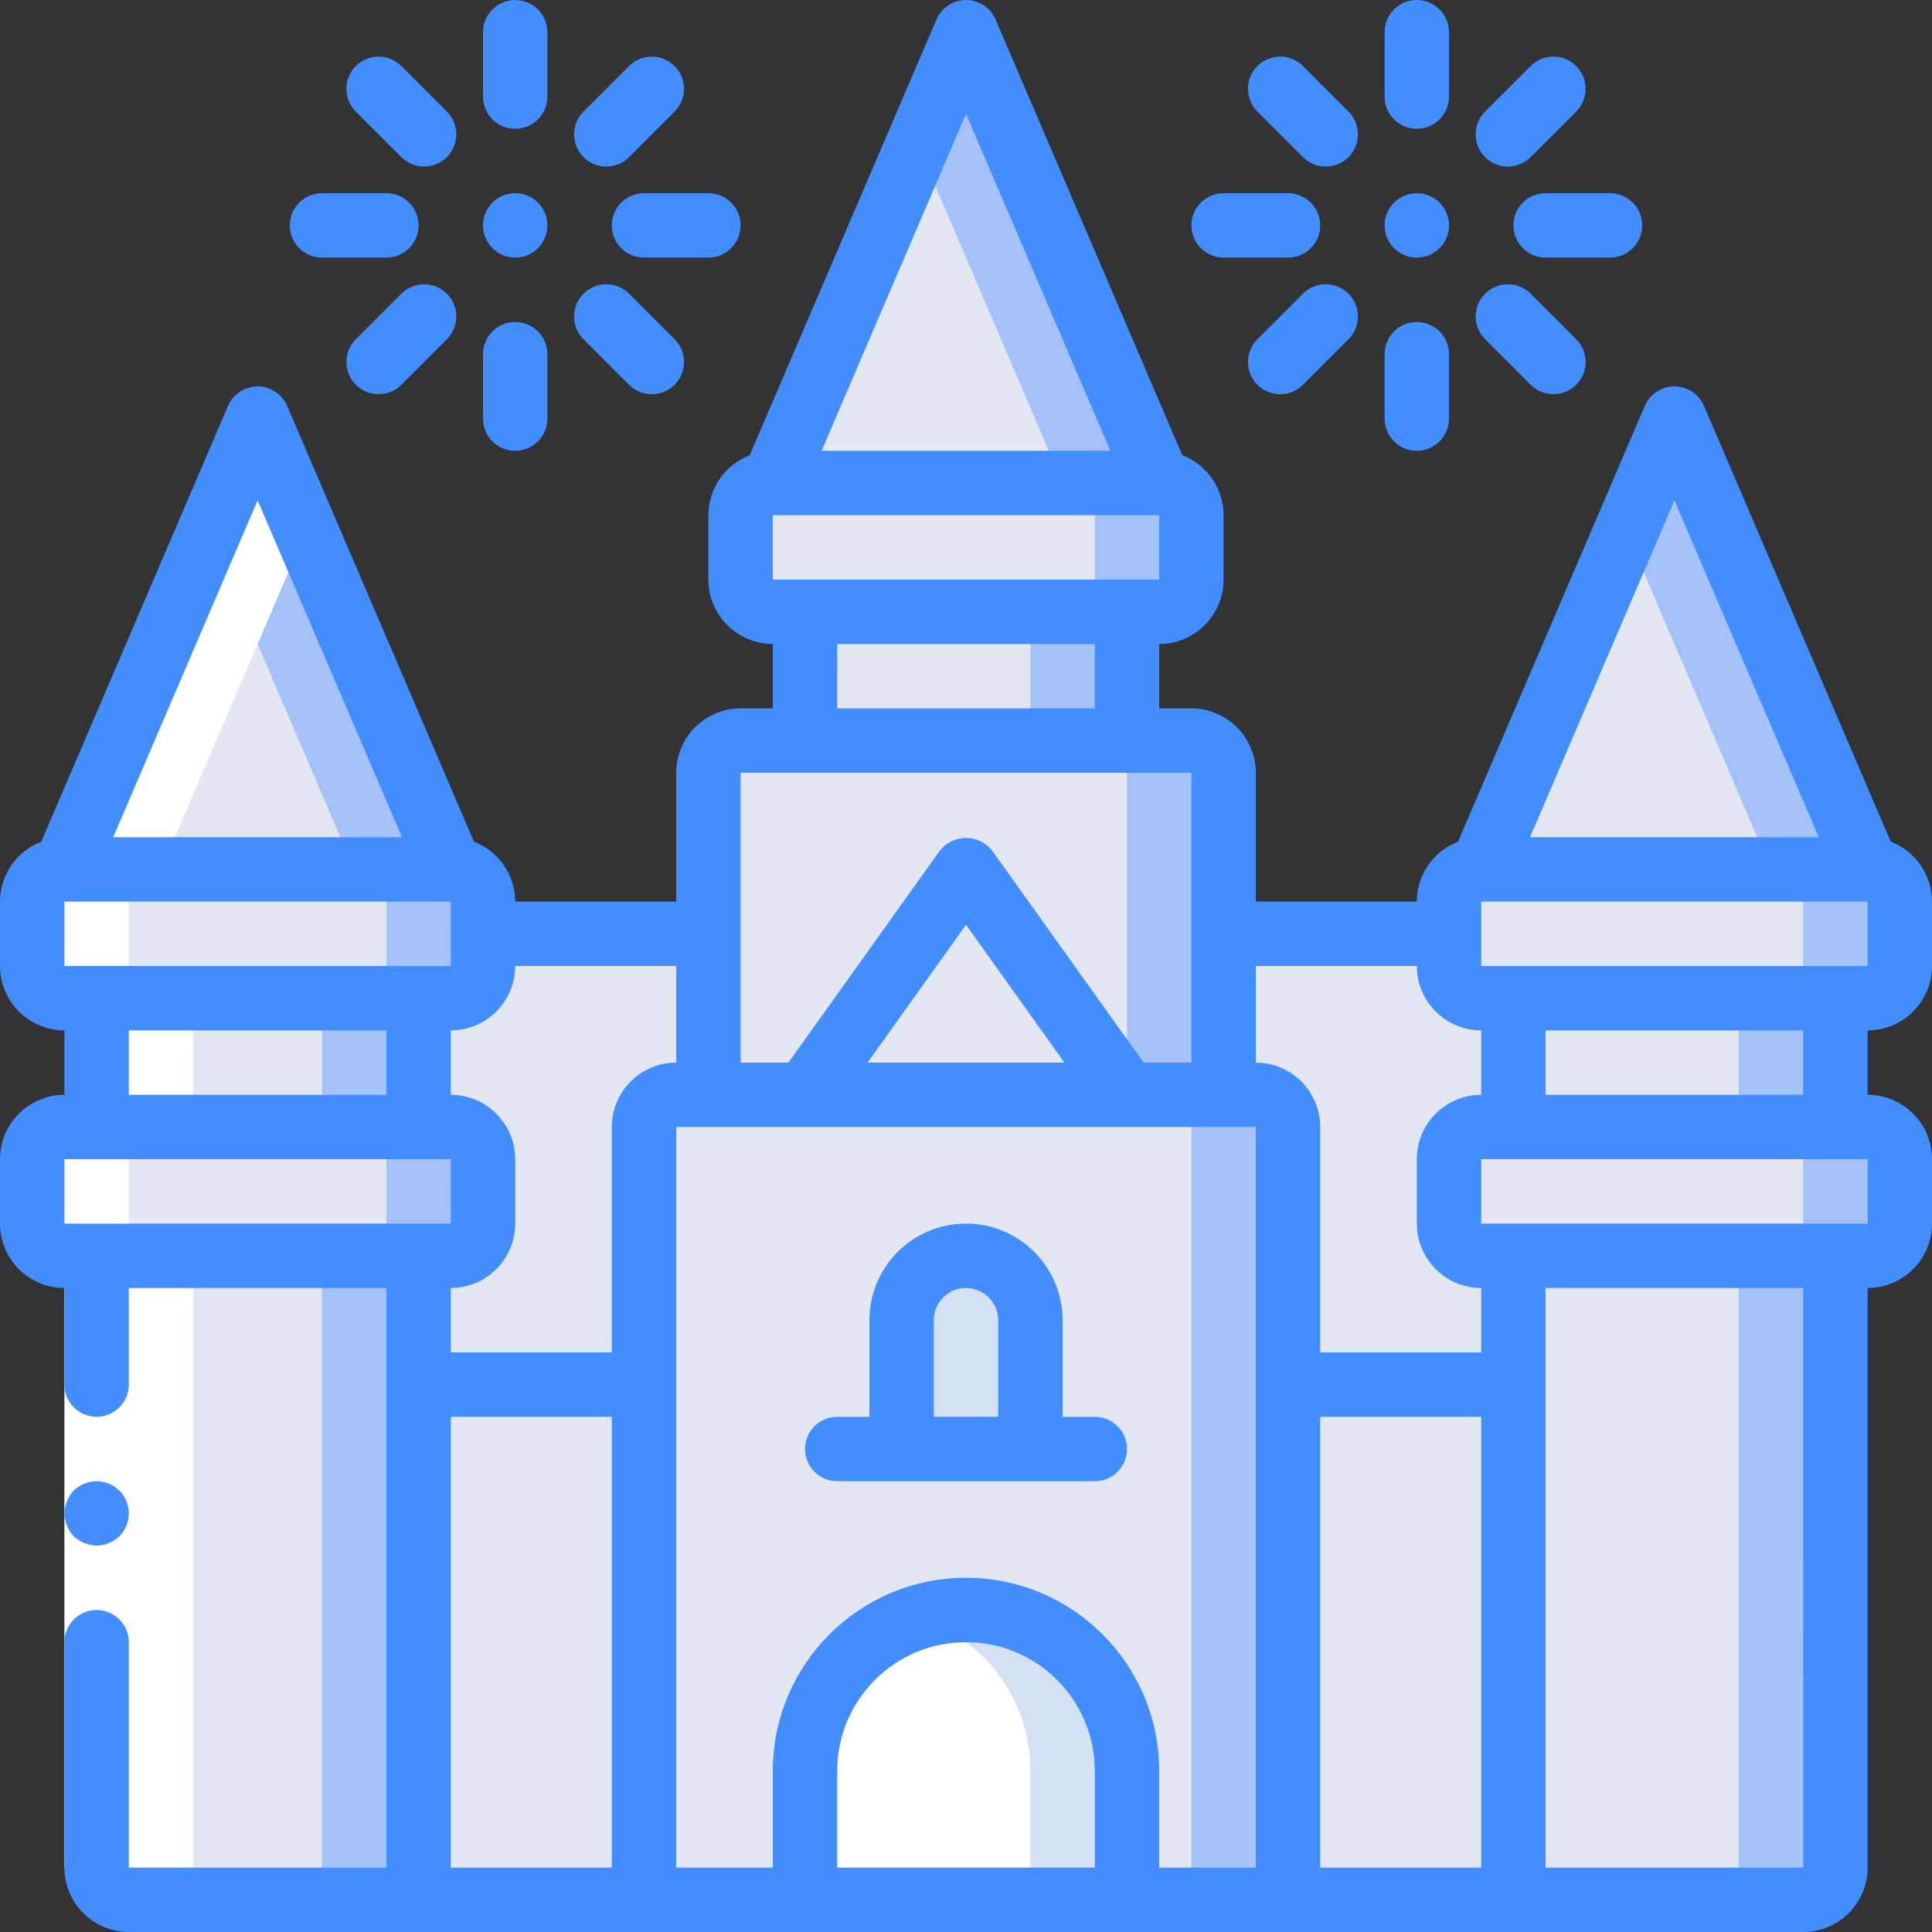 <?xml version="1.0" encoding="iso-8859-1"?>
<!-- Generator: Adobe Illustrator 19.0.0, SVG Export Plug-In . SVG Version: 6.00 Build 0)  -->
<svg version="1.1" id="Capa_1" xmlns="http://www.w3.org/2000/svg" xmlns:xlink="http://www.w3.org/1999/xlink" x="0px" y="0px"
	 viewBox="0 0 512 512" style="enable-background:new 0 0 512 512;" xml:space="preserve">
<rect x="0" y="0" width="512" height="512" fill="#333333" stroke="none"/>
<g>
	<g transform="translate(1 1)">
		<g>
			<path style="fill:#E3E7F2;" d="M109.933,331.8v170.667h-76.8c-4.707-0.014-8.519-3.826-8.533-8.533V331.8H109.933z"/>
			<path style="fill:#E3E7F2;" d="M16.067,297.667h102.4c4.713,0,8.533,3.82,8.533,8.533v17.067c0,4.713-3.821,8.533-8.533,8.533
				h-102.4c-4.713,0-8.533-3.82-8.533-8.533V306.2C7.533,301.487,11.354,297.667,16.067,297.667z"/>
			<path style="fill:#E3E7F2;" d="M16.067,229.4h102.4c4.713,0,8.533,3.821,8.533,8.533V255c0,4.713-3.821,8.533-8.533,8.533h-102.4
				c-4.713,0-8.533-3.821-8.533-8.533v-17.067C7.533,233.221,11.354,229.4,16.067,229.4z"/>
			<rect x="24.6" y="263.533" style="fill:#E3E7F2;" width="85.333" height="34.133"/>
			<rect x="212.333" y="161.133" style="fill:#E3E7F2;" width="85.333" height="34.133"/>
			<rect x="400.067" y="263.533" style="fill:#E3E7F2;" width="85.333" height="34.133"/>
			<polygon style="fill:#E3E7F2;" points="118.467,229.4 16.067,229.4 67.267,109.933 			"/>
			<path style="fill:#E3E7F2;" d="M203.8,127h102.4c4.713,0,8.533,3.821,8.533,8.533V152.6c0,4.713-3.82,8.533-8.533,8.533H203.8
				c-4.713,0-8.533-3.821-8.533-8.533v-17.067C195.267,130.821,199.087,127,203.8,127z"/>
			<polygon style="fill:#E3E7F2;" points="306.2,127 203.8,127 255,7.533 			"/>
			<path style="fill:#E3E7F2;" d="M485.4,331.8v162.133c-0.014,4.707-3.826,8.519-8.533,8.533h-76.8V331.8H485.4z"/>
			<path style="fill:#E3E7F2;" d="M391.533,297.667h102.4c4.713,0,8.533,3.82,8.533,8.533v17.067c0,4.713-3.821,8.533-8.533,8.533
				h-102.4c-4.713,0-8.533-3.82-8.533-8.533V306.2C383,301.487,386.821,297.667,391.533,297.667z"/>
			<path style="fill:#E3E7F2;" d="M391.533,229.4h102.4c4.713,0,8.533,3.821,8.533,8.533V255c0,4.713-3.821,8.533-8.533,8.533
				h-102.4c-4.713,0-8.533-3.821-8.533-8.533v-17.067C383,233.221,386.821,229.4,391.533,229.4z"/>
			<polygon style="fill:#E3E7F2;" points="493.933,229.4 391.533,229.4 442.733,109.933 			"/>
		</g>
		<g>
			<path style="fill:#A4C2F7;" d="M485.4,331.8v162.133c-0.014,4.707-3.826,8.519-8.533,8.533h-25.6
				c4.707-0.014,8.519-3.826,8.533-8.533V331.8H485.4z"/>
			<path style="fill:#A4C2F7;" d="M485.4,263.533v34.133h8.533c4.707,0.014,8.519,3.826,8.533,8.533v17.067
				c-0.014,4.707-3.826,8.519-8.533,8.533H468.76c4.532-0.257,8.082-3.994,8.107-8.533V306.2c-0.014-4.707-3.826-8.519-8.533-8.533
				H459.8v-34.133h8.533c4.707-0.014,8.519-3.826,8.533-8.533v-17.067c-0.014-4.707-3.826-8.519-8.533-8.533l-38.4-89.6l12.8-29.867
				l51.2,119.467c4.707,0.014,8.519,3.826,8.533,8.533V255c-0.014,4.707-3.826,8.519-8.533,8.533H485.4z"/>
			<path style="fill:#A4C2F7;" d="M109.933,331.8v162.133c-0.014,4.707-3.826,8.519-8.533,8.533H75.8
				c4.707-0.014,8.519-3.826,8.533-8.533V331.8H109.933z"/>
			<path style="fill:#A4C2F7;" d="M109.933,263.533v34.133h8.533c4.707,0.014,8.519,3.826,8.533,8.533v17.067
				c-0.014,4.707-3.826,8.519-8.533,8.533H93.293c4.532-0.257,8.082-3.994,8.107-8.533V306.2c-0.014-4.707-3.826-8.519-8.533-8.533
				h-8.533v-34.133h8.533c4.707-0.014,8.519-3.826,8.533-8.533v-17.067c-0.014-4.707-3.826-8.519-8.533-8.533l-38.4-89.6
				l12.8-29.867l51.2,119.467c4.707,0.014,8.519,3.826,8.533,8.533V255c-0.014,4.707-3.826,8.519-8.533,8.533H109.933z"/>
		</g>
		<g>
			<rect x="109.933" y="365.933" style="fill:#E3E7F2;" width="59.733" height="136.533"/>
			<rect x="340.333" y="365.933" style="fill:#E3E7F2;" width="59.733" height="136.533"/>
		</g>
		<path style="fill:#D4E1F4;" d="M297.667,468.333l0,34.133h-85.334v-34.133c-0.003-18.654,12.083-35.159,29.867-40.789
			c4.156-1.232,8.466-1.864,12.8-1.877c11.326-0.035,22.199,4.45,30.208,12.459S297.701,457.007,297.667,468.333z"/>
		<path style="fill:#FFFFFF;" d="M272.067,468.333v34.133h-59.733v-34.133c-0.003-18.654,12.083-35.159,29.867-40.789
			c6.551,2.115,12.514,5.739,17.408,10.581C267.588,446.154,272.067,457.014,272.067,468.333z"/>
		<g>
			<path style="fill:#E3E7F2;" d="M323.267,203.8v85.333h-25.6L255,229.4l-42.667,59.733h-25.6V203.8
				c0.014-4.707,3.826-8.519,8.533-8.533h119.467C319.44,195.281,323.253,199.093,323.267,203.8z"/>
			<polygon style="fill:#E3E7F2;" points="297.667,289.133 212.333,289.133 255,229.4 			"/>
			<path style="fill:#E3E7F2;" d="M186.733,246.467v42.667H178.2c-4.707,0.014-8.519,3.826-8.533,8.533v68.267h-59.733V331.8h8.533
				c4.707-0.014,8.519-3.826,8.533-8.533V306.2c-0.014-4.707-3.826-8.519-8.533-8.533h-8.533v-34.133h8.533
				c4.707-0.014,8.519-3.826,8.533-8.533v-8.533H186.733z"/>
			<path style="fill:#E3E7F2;" d="M331.8,289.133H178.2c-4.707,0.014-8.519,3.826-8.533,8.533v204.8h42.667v-34.133
				c0-15.243,8.132-29.329,21.333-36.95c13.201-7.622,29.466-7.622,42.667,0c13.201,7.622,21.333,21.707,21.333,36.95v34.133h42.667
				v-204.8C340.319,292.96,336.507,289.147,331.8,289.133z M272.067,383h-34.133v-34.133c0.027-9.414,7.652-17.039,17.067-17.067
				c9.397,0.068,16.999,7.669,17.067,17.067V383z"/>
		</g>
		<g>
			<path style="fill:#A4C2F7;" d="M314.733,135.533V152.6c-0.014,4.707-3.826,8.519-8.533,8.533h-8.533v34.133h-25.6v-34.133h8.533
				c4.707-0.014,8.519-3.826,8.533-8.533v-17.067c-0.014-4.707-3.826-8.519-8.533-8.533l-38.4-89.6L255,7.533L306.2,127
				C310.907,127.014,314.719,130.826,314.733,135.533z"/>
			<path style="fill:#A4C2F7;" d="M340.333,297.667v204.8h-25.6v-204.8c-0.014-4.707-3.826-8.519-8.533-8.533h-8.533V203.8
				c-0.014-4.707-3.826-8.519-8.533-8.533h25.6c4.707,0.014,8.519,3.826,8.533,8.533v85.333h8.533
				C336.507,289.147,340.319,292.96,340.333,297.667z"/>
		</g>
		<path style="fill:#E3E7F2;" d="M383,306.2v17.067c0.014,4.707,3.826,8.519,8.533,8.533h8.533v34.133h-59.733v-68.267
			c-0.014-4.707-3.826-8.519-8.533-8.533h-8.533v-42.667H383V255c0.014,4.707,3.826,8.519,8.533,8.533h8.533v34.133h-8.533
			C386.826,297.681,383.014,301.493,383,306.2z"/>
		<path style="fill:#D4E1F4;" d="M272.067,348.867V383h-34.133v-34.133c0.027-9.414,7.652-17.039,17.067-17.067
			C264.397,331.868,271.999,339.469,272.067,348.867z"/>
	</g>
	<path style="fill:#FFFFFF;" d="M17.067,332.8H25.6v162.133c0.014,4.707,3.826,8.519,8.533,8.533h25.6
		c-4.707-0.014-8.519-3.826-8.533-8.533V332.8h-8.533c-4.707-0.014-8.519-3.826-8.533-8.533V307.2
		c0.014-4.707,3.826-8.519,8.533-8.533H51.2v-34.133h-8.533c-4.707-0.014-8.519-3.826-8.533-8.533v-17.067
		c0.014-4.707,3.826-8.519,8.533-8.533l38.4-89.6l-12.8-29.867l-12.8,29.867l-38.4,89.6c-4.707,0.014-8.519,3.826-8.533,8.533V256
		c0.014,4.707,3.826,8.519,8.533,8.533H25.6v34.133h-8.533c-4.707,0.014-8.519,3.826-8.533,8.533v17.067
		C8.547,328.974,12.36,332.786,17.067,332.8z"/>
	<g>
		<polygon style="fill:#FFFFFF;" points="34.133,332.8 34.133,443.733 34.133,494.933 17.067,494.933 17.067,443.733 17.067,332.8 
					"/>
		<g>
			<path style="fill:#428DFF;" d="M25.6,409.6c2.259-0.034,4.422-0.918,6.059-2.475c3.3-3.365,3.3-8.752,0-12.117l-1.279-1.025
				c-0.476-0.324-0.993-0.583-1.538-0.771c-0.484-0.246-1.003-0.417-1.538-0.509c-0.563-0.096-1.133-0.153-1.704-0.171
				c-2.259,0.031-4.423,0.915-6.059,2.475c-3.221,3.397-3.221,8.72,0,12.117c0.815,0.771,1.77,1.379,2.813,1.792
				C23.381,409.355,24.484,409.587,25.6,409.6z"/>
			<path style="fill:#428DFF;" d="M501.066,223.053l-49.49-115.478c-1.342-3.139-4.428-5.175-7.842-5.175
				c-3.414,0-6.499,2.036-7.842,5.175l-49.491,115.478c-6.574,2.528-10.918,8.837-10.934,15.881H332.8V204.8
				c-0.011-9.421-7.645-17.056-17.067-17.067H307.2v-17.067c9.421-0.011,17.056-7.645,17.067-17.067v-17.067
				c-0.017-7.043-4.361-13.352-10.934-15.881L263.842,5.175C262.5,2.036,259.415,0,256,0c-3.414,0-6.499,2.036-7.842,5.175
				l-49.491,115.478c-6.574,2.528-10.918,8.837-10.934,15.881V153.6c0.011,9.421,7.645,17.056,17.067,17.067v17.067h-8.533
				c-9.421,0.011-17.056,7.645-17.067,17.067v34.133h-42.667c-0.017-7.043-4.361-13.352-10.934-15.881l-49.49-115.478
				c-1.342-3.139-4.428-5.175-7.842-5.175c-3.414,0-6.499,2.036-7.842,5.175L10.934,223.053C4.361,225.581,0.017,231.89,0,238.933
				V256c0.011,9.421,7.645,17.056,17.067,17.067v17.067C7.645,290.144,0.011,297.779,0,307.2v17.067
				c0.011,9.421,7.645,17.056,17.067,17.067v25.6c0,4.713,3.821,8.533,8.533,8.533s8.533-3.82,8.533-8.533v-25.6H102.4v153.6H34.133
				V435.2c0-4.713-3.821-8.533-8.533-8.533s-8.533,3.82-8.533,8.533v59.733c0.011,9.421,7.645,17.056,17.067,17.067h443.733
				c9.421-0.011,17.056-7.645,17.067-17.067v-153.6c9.421-0.011,17.056-7.645,17.067-17.067V307.2
				c-0.011-9.421-7.645-17.056-17.067-17.067v-17.067c9.421-0.011,17.056-7.645,17.067-17.067v-17.067
				C511.983,231.89,507.639,225.581,501.066,223.053z M443.733,132.6l38.261,89.267h-76.523L443.733,132.6z M375.467,256
				c0.011,9.421,7.645,17.056,17.067,17.067v17.067c-9.421,0.011-17.056,7.645-17.067,17.067v17.067
				c0.011,9.421,7.645,17.056,17.067,17.067V358.4h-42.667v-59.733c-0.011-9.421-7.645-17.056-17.067-17.067V256H375.467z
				 M392.533,494.933h-42.667V375.467h42.667V494.933z M204.8,153.6v-17.067h102.4l0.012,17.067H204.8z M256,30.2l38.261,89.267
				h-76.523L256,30.2z M221.867,170.667h68.267v17.067h-68.267V170.667z M196.267,204.8h119.467v76.8h-12.674l-40.113-56.158
				c-1.679-2.124-4.238-3.363-6.946-3.363c-2.708,0-5.266,1.239-6.946,3.363L208.941,281.6h-12.674V204.8z M282.084,281.6h-52.168
				L256,245.083L282.084,281.6z M119.479,256H17.067v-17.067h102.4l0.006,8.503l-0.006,0.031l0.006,0.031L119.479,256z
				 M68.267,132.6l38.261,89.267H30.005L68.267,132.6z M34.133,273.067H102.4v17.067H34.133V273.067z M25.6,324.267h-8.533V307.2
				h102.4l0.012,17.067H25.6z M136.533,324.267V307.2c-0.011-9.421-7.645-17.056-17.067-17.067v-17.067
				c9.421-0.011,17.056-7.645,17.067-17.067H179.2v25.6c-9.421,0.011-17.056,7.645-17.067,17.067V358.4h-42.667v-17.067
				C128.888,341.323,136.523,333.688,136.533,324.267z M119.467,375.467h42.667v119.467h-42.667V375.467z M221.867,494.933v-25.6
				c0-18.851,15.282-34.133,34.133-34.133c18.851,0,34.133,15.282,34.133,34.133v25.6H221.867z M307.2,494.933v-25.6
				c0-28.277-22.923-51.2-51.2-51.2c-28.277,0-51.2,22.923-51.2,51.2v25.6h-25.6V298.667h153.6v196.267H307.2z M477.879,494.933
				H409.6v-153.6h68.267L477.879,494.933z M494.946,324.267H392.533V307.2h102.4L494.946,324.267z M477.867,290.133H409.6v-17.067
				h68.267V290.133z M392.533,256v-17.067h102.4L494.946,256H392.533z"/>
			<path style="fill:#428DFF;" d="M290.133,375.467H281.6v-25.6c0-14.138-11.461-25.6-25.6-25.6c-14.138,0-25.6,11.462-25.6,25.6
				v25.6h-8.533c-4.713,0-8.533,3.821-8.533,8.533s3.821,8.533,8.533,8.533h68.267c4.713,0,8.533-3.82,8.533-8.533
				S294.846,375.467,290.133,375.467z M247.467,375.467v-25.6c0-4.713,3.821-8.533,8.533-8.533c4.713,0,8.533,3.821,8.533,8.533
				v25.6H247.467z"/>
			<path style="fill:#428DFF;" d="M136.533,34.133c2.263,0.001,4.434-0.898,6.035-2.499c1.6-1.6,2.499-3.771,2.499-6.035V8.533
				c0-4.713-3.821-8.533-8.533-8.533S128,3.821,128,8.533V25.6c-0.001,2.263,0.898,4.434,2.499,6.035
				C132.099,33.235,134.27,34.134,136.533,34.133z"/>
			<path style="fill:#428DFF;" d="M118.429,29.567L106.363,17.5c-2.156-2.156-5.297-2.997-8.242-2.208
				c-2.944,0.789-5.244,3.089-6.033,6.033s0.053,6.086,2.208,8.242l12.067,12.067c3.332,3.332,8.735,3.332,12.067,0
				S121.761,32.899,118.429,29.567z"/>
			<path style="fill:#428DFF;" d="M76.8,59.733c-0.001,2.263,0.898,4.434,2.499,6.035c1.6,1.6,3.771,2.499,6.035,2.499H102.4
				c4.713,0,8.533-3.821,8.533-8.533S107.113,51.2,102.4,51.2H85.333c-2.263-0.001-4.434,0.898-6.035,2.499
				C77.698,55.299,76.799,57.47,76.8,59.733z"/>
			<path style="fill:#428DFF;" d="M106.363,77.833L94.296,89.9c-2.156,2.156-2.997,5.297-2.208,8.242
				c0.789,2.944,3.089,5.244,6.033,6.033c2.944,0.789,6.086-0.053,8.242-2.208L118.429,89.9c3.332-3.332,3.332-8.735,0-12.067
				C115.097,74.501,109.695,74.501,106.363,77.833z"/>
			<path style="fill:#428DFF;" d="M128,110.933c0,4.713,3.821,8.533,8.533,8.533s8.533-3.821,8.533-8.533V93.867
				c0-4.713-3.821-8.533-8.533-8.533S128,89.154,128,93.867V110.933z"/>
			<path style="fill:#428DFF;" d="M154.637,89.9l12.067,12.067c3.332,3.332,8.735,3.332,12.067,0c3.332-3.332,3.332-8.735,0-12.067
				l-12.067-12.067c-2.156-2.156-5.297-2.997-8.242-2.208c-2.944,0.789-5.244,3.089-6.033,6.033
				C151.64,84.603,152.482,87.745,154.637,89.9z"/>
			<path style="fill:#428DFF;" d="M162.133,59.733c-0.001,2.263,0.898,4.434,2.499,6.035c1.6,1.6,3.771,2.499,6.035,2.499h17.067
				c4.713,0,8.533-3.821,8.533-8.533s-3.821-8.533-8.533-8.533h-17.067c-2.263-0.001-4.434,0.898-6.035,2.499
				C163.032,55.299,162.133,57.47,162.133,59.733z"/>
			<path style="fill:#428DFF;" d="M166.704,17.5l-12.067,12.067c-3.332,3.332-3.332,8.735,0,12.067
				c3.332,3.332,8.735,3.332,12.067,0l12.067-12.067c3.332-3.332,3.332-8.735,0-12.067C175.439,14.168,170.036,14.168,166.704,17.5z
				"/>
			<path style="fill:#428DFF;" d="M375.467,34.133c2.263,0.001,4.434-0.898,6.035-2.499c1.6-1.6,2.499-3.771,2.499-6.035V8.533
				C384,3.821,380.18,0,375.467,0c-4.713,0-8.533,3.821-8.533,8.533V25.6c-0.001,2.263,0.898,4.434,2.499,6.035
				C371.033,33.235,373.203,34.134,375.467,34.133z"/>
			<path style="fill:#428DFF;" d="M357.363,29.567L345.296,17.5c-2.156-2.156-5.297-2.997-8.242-2.208s-5.244,3.089-6.033,6.033
				c-0.789,2.944,0.053,6.086,2.208,8.242l12.067,12.067c2.156,2.155,5.297,2.997,8.242,2.208c2.944-0.789,5.244-3.089,6.033-6.033
				C360.36,34.864,359.518,31.722,357.363,29.567z"/>
			<path style="fill:#428DFF;" d="M315.733,59.733c-0.001,2.263,0.898,4.434,2.499,6.035s3.771,2.499,6.035,2.499h17.067
				c4.713,0,8.533-3.821,8.533-8.533s-3.821-8.533-8.533-8.533h-17.067c-2.263-0.001-4.434,0.898-6.035,2.499
				C316.632,55.299,315.733,57.47,315.733,59.733z"/>
			<path style="fill:#428DFF;" d="M345.296,77.833L333.229,89.9c-3.332,3.332-3.332,8.735,0,12.067
				c3.332,3.332,8.735,3.332,12.067,0L357.363,89.9c2.156-2.156,2.997-5.297,2.208-8.242c-0.789-2.944-3.089-5.244-6.033-6.033
				C350.593,74.836,347.451,75.678,345.296,77.833z"/>
			<path style="fill:#428DFF;" d="M366.933,110.933c0,4.713,3.821,8.533,8.533,8.533c4.713,0,8.533-3.821,8.533-8.533V93.867
				c0-4.713-3.821-8.533-8.533-8.533c-4.713,0-8.533,3.821-8.533,8.533V110.933z"/>
			<path style="fill:#428DFF;" d="M393.571,89.9l12.067,12.067c3.332,3.332,8.735,3.332,12.067,0c3.332-3.332,3.332-8.735,0-12.067
				l-12.067-12.067c-3.332-3.332-8.735-3.332-12.067,0C390.239,81.166,390.239,86.568,393.571,89.9z"/>
			<path style="fill:#428DFF;" d="M401.067,59.733c-0.001,2.263,0.898,4.434,2.499,6.035s3.771,2.499,6.035,2.499h17.067
				c4.713,0,8.533-3.821,8.533-8.533s-3.82-8.533-8.533-8.533H409.6c-2.263-0.001-4.434,0.898-6.035,2.499
				C401.965,55.299,401.066,57.47,401.067,59.733z"/>
			<path style="fill:#428DFF;" d="M405.637,17.5l-12.067,12.067c-2.156,2.156-2.997,5.297-2.208,8.242
				c0.789,2.944,3.089,5.244,6.033,6.033c2.944,0.789,6.086-0.053,8.242-2.208l12.067-12.067c3.332-3.332,3.332-8.735,0-12.067
				C414.372,14.168,408.97,14.168,405.637,17.5z"/>
			<circle style="fill:#428DFF;" cx="136.533" cy="59.733" r="8.533"/>
			<circle style="fill:#428DFF;" cx="375.467" cy="59.733" r="8.533"/>
		</g>
	</g>
</g>
<g>
</g>
<g>
</g>
<g>
</g>
<g>
</g>
<g>
</g>
<g>
</g>
<g>
</g>
<g>
</g>
<g>
</g>
<g>
</g>
<g>
</g>
<g>
</g>
<g>
</g>
<g>
</g>
<g>
</g>
</svg>
